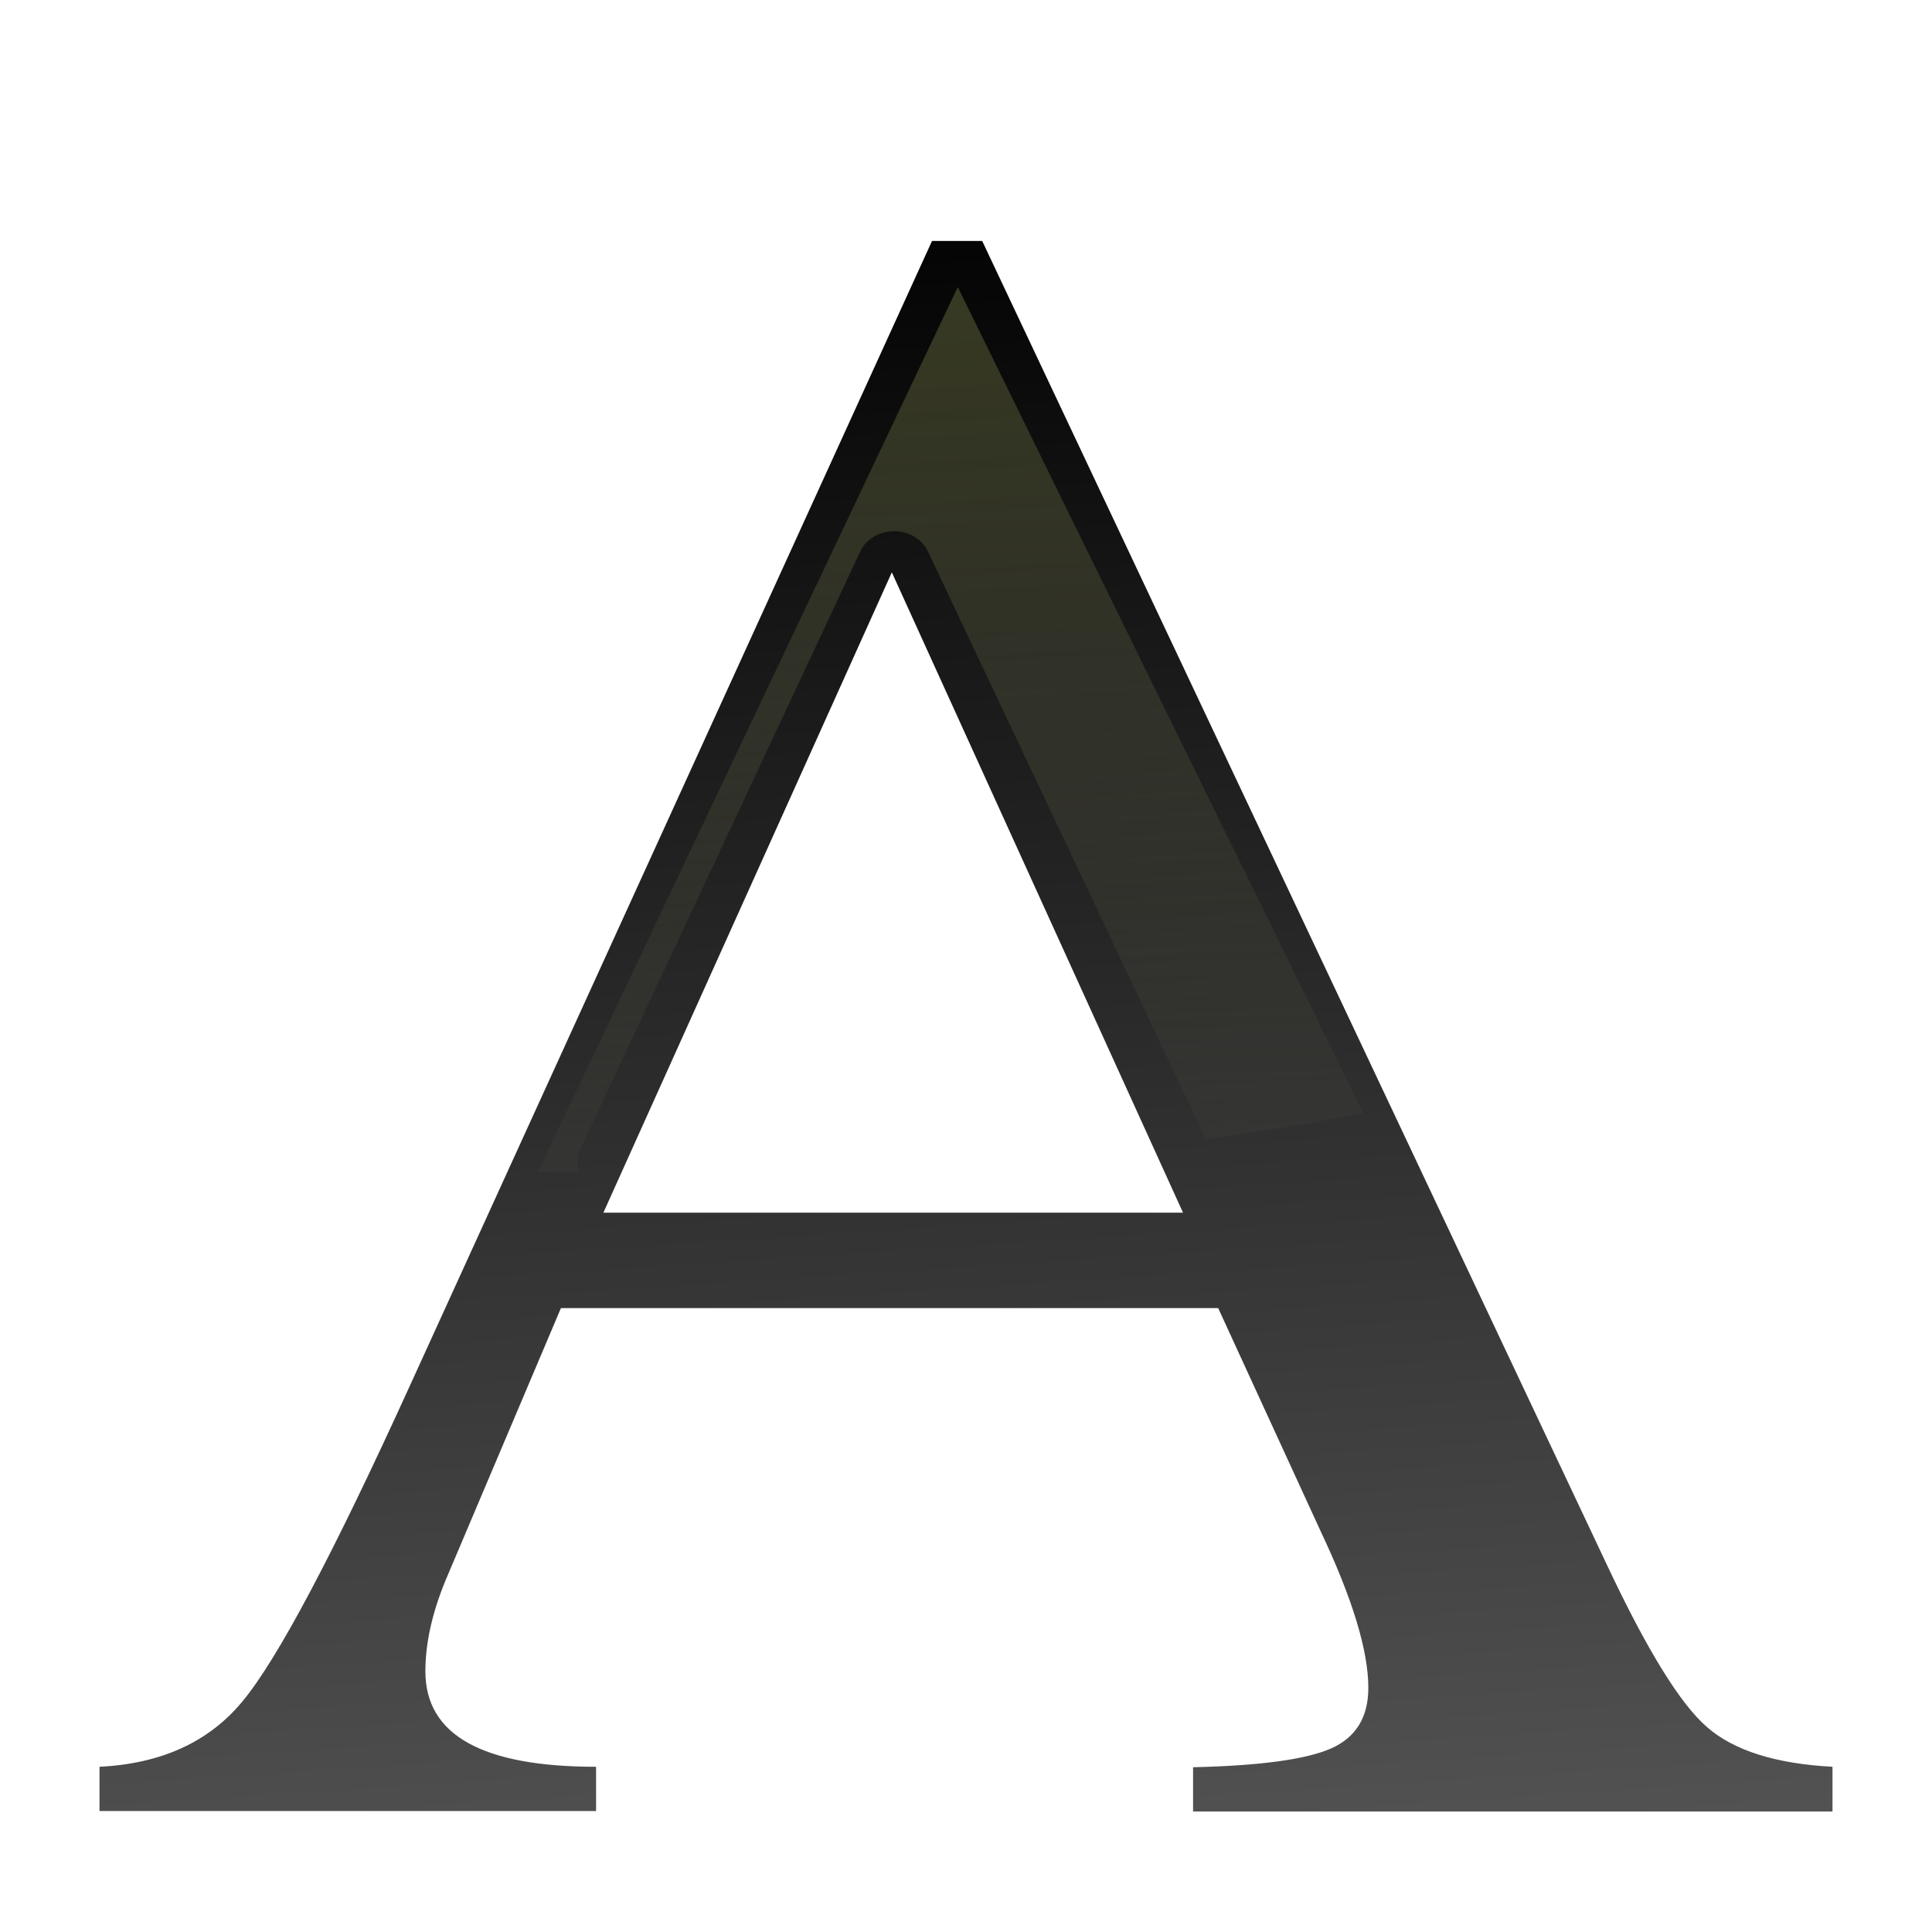 <svg height="16" viewBox="0 0 4.233 4.233" width="16" xmlns="http://www.w3.org/2000/svg" xmlns:xlink="http://www.w3.org/1999/xlink"><linearGradient id="a" gradientUnits="userSpaceOnUse" x1="2.406" x2="2.151" y1="4.204" y2=".316"><stop offset="0" stop-color="#555"/><stop offset="1"/></linearGradient><linearGradient id="b" gradientTransform="matrix(.125 0 0 .112 0 -29.085)" gradientUnits="userSpaceOnUse" x1="15.712" x2="16.933" y1="262.97" y2="288.615"><stop offset="0" stop-color="#3b3e22"/><stop offset="1" stop-color="#454545" stop-opacity="0"/></linearGradient><path d="m4.015 3.872v.097h-1.401v-.097q.22-.005.302-.041.082-.036.082-.133 0-.122-.104-.342l-.225-.49h-1.44l-.253.597q-.044.107-.044.199 0 .209.374.209v.097h-1.088v-.097q.203-.01.313-.143.115-.138.368-.694l1.143-2.506h.11l1.368 2.899q.132.281.22.357.088.077.275.087zm-2.693-1.215h1.27l-.638-1.403z" fill="url(#a)" stroke-width=".126"/><path d="m2.098.63-.919 1.937a3.511 1.431 0 0 0 .09.002.08.072 0 0 1 .002-.05l.614-1.311a.08.072 0 0 1 .076-.044.08.072 0 0 1 .072.044l.609 1.288a3.511 1.431 0 0 0 .345-.057l-.888-1.809z" fill="url(#b)" stroke-width=".118"/></svg>